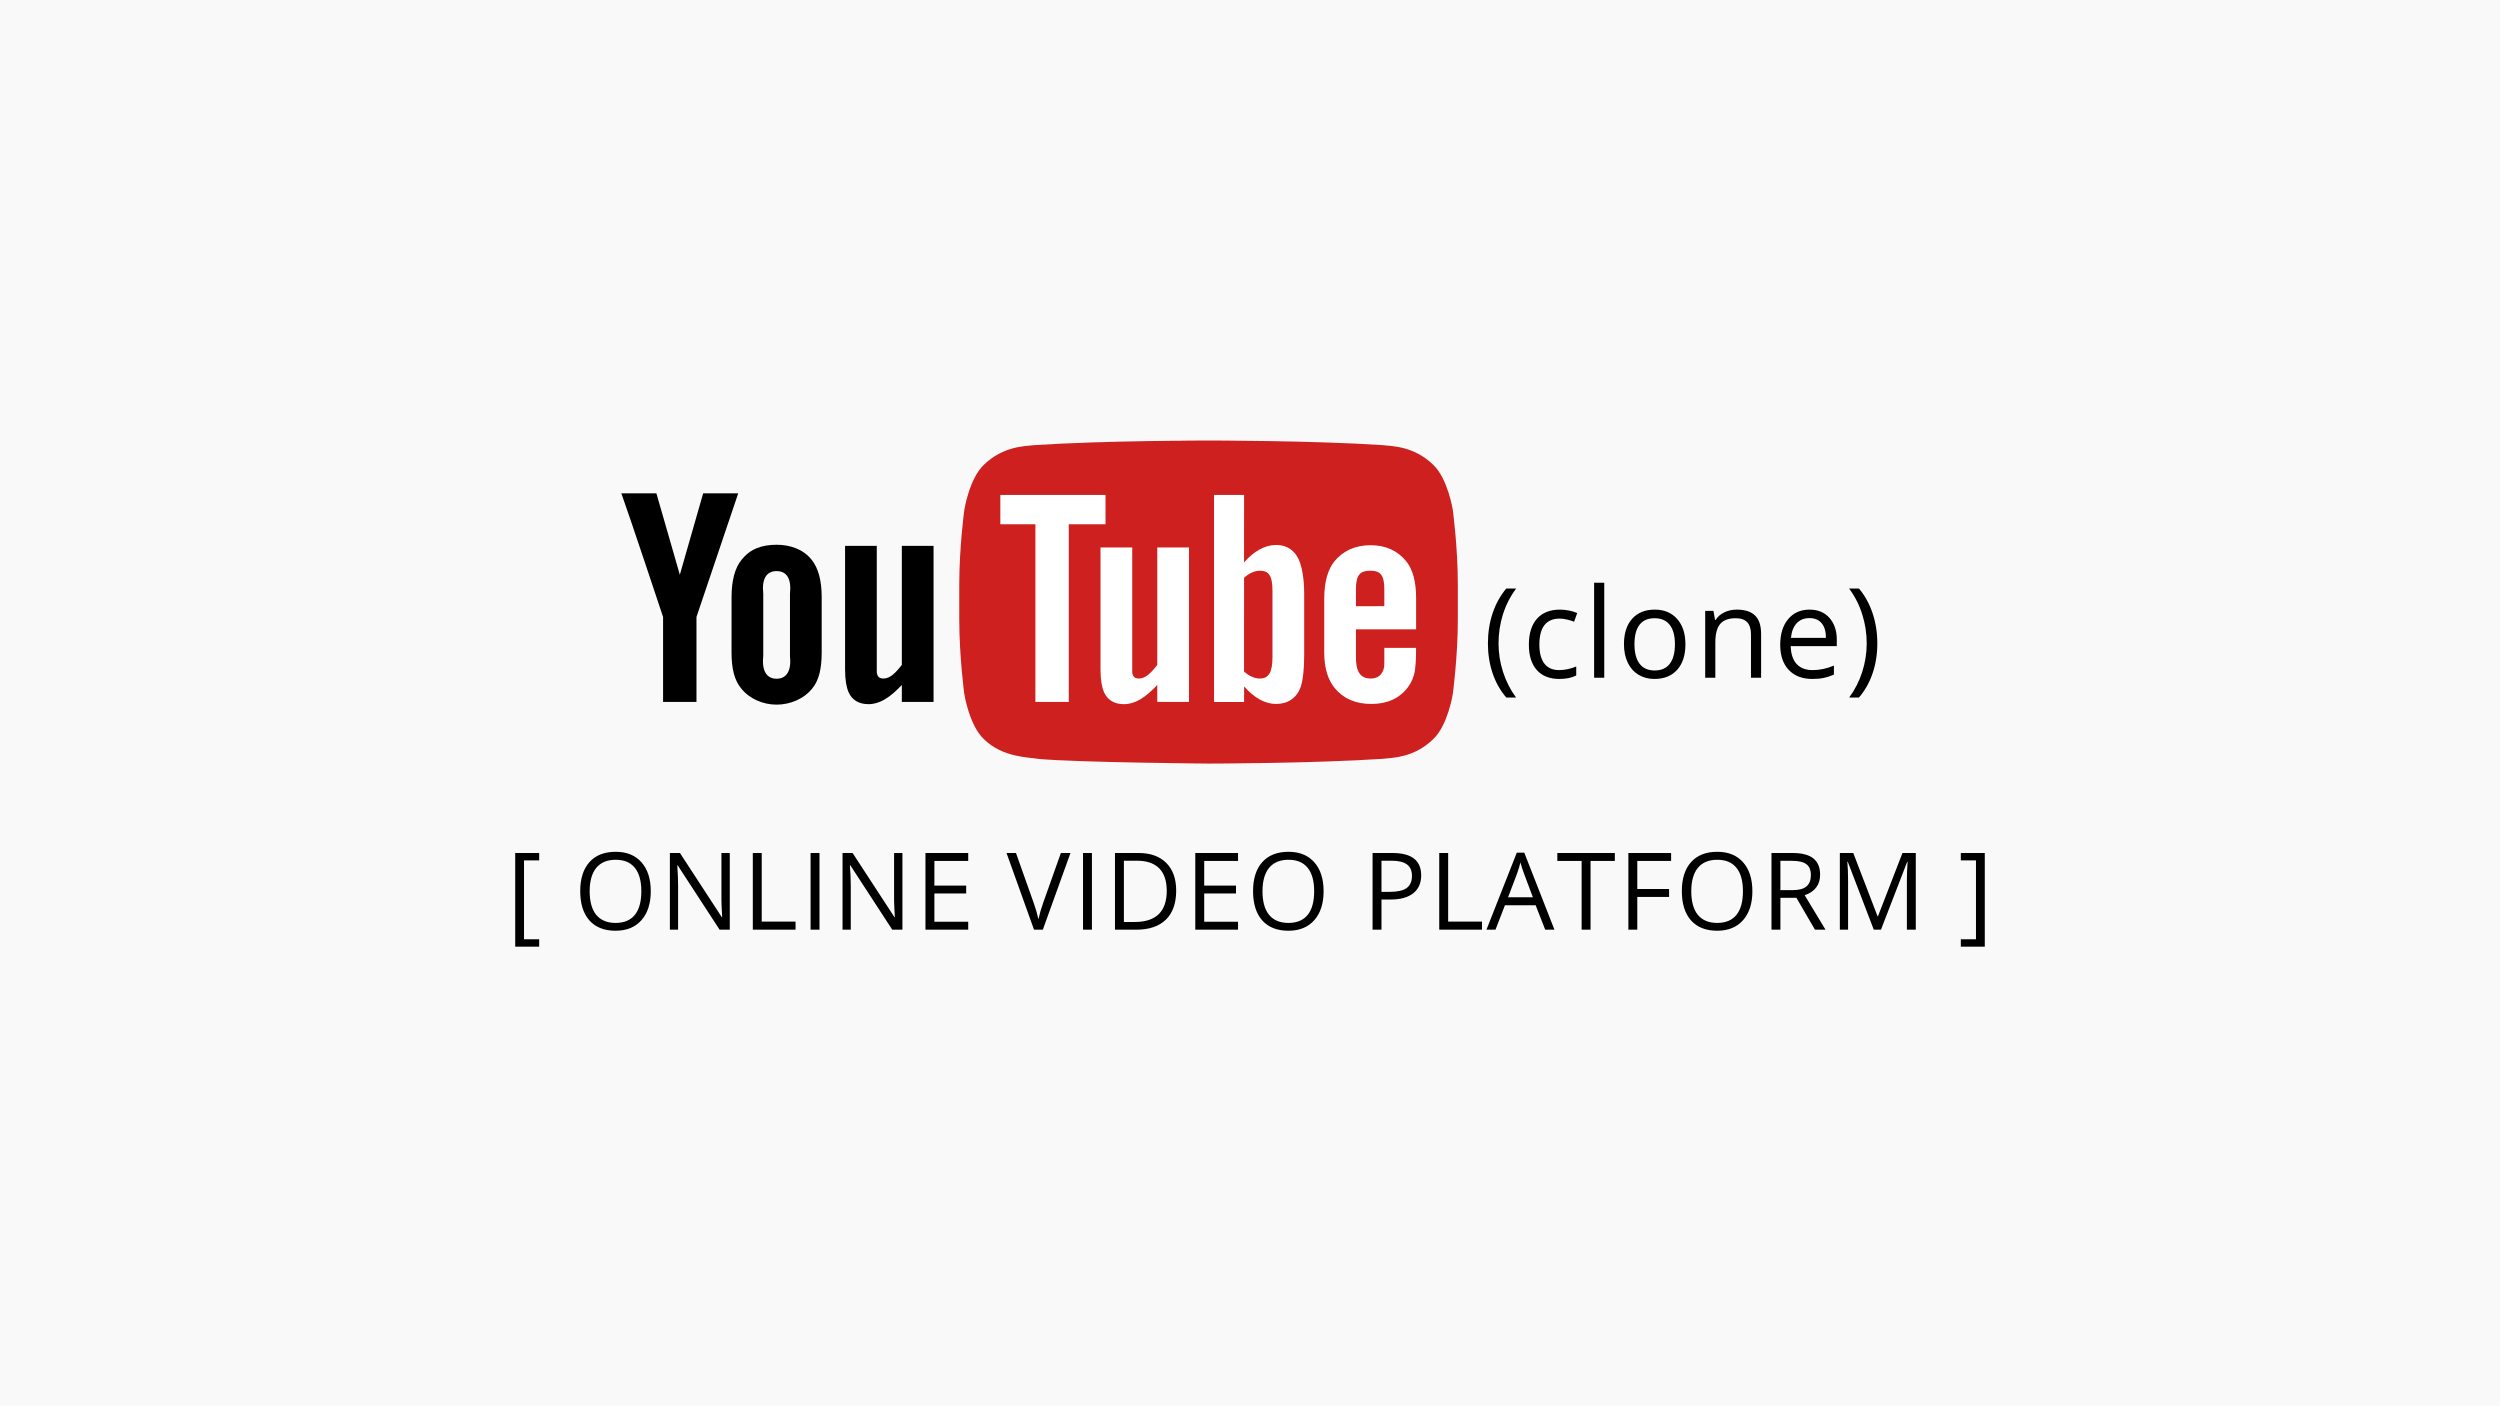 <svg width="1280" height="720" viewBox="0 0 1280 720" fill="none" xmlns="http://www.w3.org/2000/svg">
<rect width="1280" height="720" fill="#F9F9F9"/>
<path d="M761.812 329.469C761.812 323.948 762.615 318.781 764.219 313.969C765.844 309.156 768.177 304.938 771.219 301.312H776.281C773.281 305.333 771.021 309.75 769.5 314.562C768 319.375 767.25 324.323 767.25 329.406C767.25 334.406 768.021 339.292 769.562 344.062C771.104 348.833 773.323 353.188 776.219 357.125H771.219C768.156 353.583 765.823 349.448 764.219 344.719C762.615 339.99 761.812 334.906 761.812 329.469ZM798.375 347.625C793.417 347.625 789.573 346.104 786.844 343.062C784.135 340 782.781 335.677 782.781 330.094C782.781 324.365 784.156 319.938 786.906 316.812C789.677 313.688 793.615 312.125 798.719 312.125C800.365 312.125 802.01 312.302 803.656 312.656C805.302 313.01 806.594 313.427 807.531 313.906L805.938 318.312C804.792 317.854 803.542 317.479 802.188 317.188C800.833 316.875 799.635 316.719 798.594 316.719C791.635 316.719 788.156 321.156 788.156 330.031C788.156 334.24 789 337.469 790.688 339.719C792.396 341.969 794.917 343.094 798.25 343.094C801.104 343.094 804.031 342.479 807.031 341.25V345.844C804.74 347.031 801.854 347.625 798.375 347.625ZM821.375 347H816.188V298.375H821.375V347ZM862.938 329.844C862.938 335.427 861.531 339.792 858.719 342.938C855.906 346.062 852.021 347.625 847.062 347.625C844 347.625 841.281 346.906 838.906 345.469C836.531 344.031 834.698 341.969 833.406 339.281C832.115 336.594 831.469 333.448 831.469 329.844C831.469 324.26 832.865 319.917 835.656 316.812C838.448 313.688 842.323 312.125 847.281 312.125C852.073 312.125 855.875 313.719 858.688 316.906C861.521 320.094 862.938 324.406 862.938 329.844ZM836.844 329.844C836.844 334.219 837.719 337.552 839.469 339.844C841.219 342.135 843.792 343.281 847.188 343.281C850.583 343.281 853.156 342.146 854.906 339.875C856.677 337.583 857.562 334.24 857.562 329.844C857.562 325.49 856.677 322.188 854.906 319.938C853.156 317.667 850.562 316.531 847.125 316.531C843.729 316.531 841.167 317.646 839.438 319.875C837.708 322.104 836.844 325.427 836.844 329.844ZM896.5 347V324.844C896.5 322.052 895.865 319.969 894.594 318.594C893.323 317.219 891.333 316.531 888.625 316.531C885.042 316.531 882.417 317.5 880.75 319.438C879.083 321.375 878.25 324.573 878.25 329.031V347H873.062V312.75H877.281L878.125 317.438H878.375C879.438 315.75 880.927 314.448 882.844 313.531C884.76 312.594 886.896 312.125 889.25 312.125C893.375 312.125 896.479 313.125 898.562 315.125C900.646 317.104 901.688 320.281 901.688 324.656V347H896.5ZM927.844 347.625C922.781 347.625 918.781 346.083 915.844 343C912.927 339.917 911.469 335.635 911.469 330.156C911.469 324.635 912.823 320.25 915.531 317C918.26 313.75 921.917 312.125 926.5 312.125C930.792 312.125 934.188 313.542 936.688 316.375C939.188 319.188 940.438 322.906 940.438 327.531V330.812H916.844C916.948 334.833 917.958 337.885 919.875 339.969C921.812 342.052 924.531 343.094 928.031 343.094C931.719 343.094 935.365 342.323 938.969 340.781V345.406C937.135 346.198 935.396 346.76 933.75 347.094C932.125 347.448 930.156 347.625 927.844 347.625ZM926.438 316.469C923.688 316.469 921.49 317.365 919.844 319.156C918.219 320.948 917.26 323.427 916.969 326.594H934.875C934.875 323.323 934.146 320.823 932.688 319.094C931.229 317.344 929.146 316.469 926.438 316.469ZM961.188 329.469C961.188 334.948 960.375 340.052 958.75 344.781C957.146 349.51 954.823 353.625 951.781 357.125H946.781C949.677 353.208 951.896 348.865 953.438 344.094C954.979 339.302 955.75 334.406 955.75 329.406C955.75 324.323 954.99 319.375 953.469 314.562C951.969 309.75 949.719 305.333 946.719 301.312H951.781C954.844 304.958 957.177 309.198 958.781 314.031C960.385 318.844 961.188 323.99 961.188 329.469Z" fill="black"/>
<path d="M743.859 261.23C743.859 261.23 741.366 245.023 733.712 237.885C724.007 228.52 713.124 228.472 708.135 227.923C672.416 225.545 618.837 225.545 618.837 225.545H618.726C618.726 225.545 565.143 225.545 529.423 227.923C524.433 228.472 513.557 228.52 503.846 237.885C496.194 245.023 493.704 261.23 493.704 261.23C493.704 261.23 491.149 280.259 491.149 299.291V317.134C491.149 336.166 493.704 355.198 493.704 355.198C493.704 355.198 496.194 371.403 503.846 378.542C513.557 387.911 526.314 387.612 531.993 388.593C552.414 390.4 618.777 390.957 618.777 390.957C618.777 390.957 672.416 390.883 708.135 388.505C713.123 387.955 724.004 387.911 733.709 378.542C741.364 371.403 743.856 355.198 743.856 355.198C743.856 355.198 746.409 336.166 746.409 317.134V299.291C746.409 280.259 743.856 261.229 743.856 261.229" fill="#CD201F"/>
<path d="M477.979 359.406H461.739V350.704C455.58 357.236 450.36 360.534 444.67 360.534C439.679 360.534 436.21 358.357 434.476 354.416C433.423 352.022 432.675 348.284 432.675 342.792V279.499H448.913V344.375C449.293 346.592 450.315 347.406 452.376 347.406C455.486 347.406 458.298 344.906 461.739 340.416V279.499H477.979V359.406ZM404.464 335.67C405.317 343.582 402.665 347.507 397.622 347.507C392.58 347.507 389.93 343.582 390.787 335.67V304.022C389.93 296.11 392.58 292.403 397.622 292.403C402.668 292.403 405.326 296.11 404.472 304.022L404.463 335.67H404.464ZM420.704 305.606C420.704 297.067 418.851 290.654 415.576 286.618C411.247 281.151 404.464 278.912 397.622 278.912C389.885 278.912 383.992 281.151 379.671 286.618C376.343 290.654 374.557 297.135 374.557 305.674L374.544 334.087C374.544 342.578 376.131 348.444 379.457 352.442C383.78 357.891 390.787 360.777 397.622 360.777C404.463 360.777 411.59 357.891 415.919 352.442C419.193 348.444 420.704 342.578 420.704 334.087V305.606H420.704ZM356.593 315.89V359.405H339.496V315.89C339.496 315.89 321.781 262.545 318.125 252.601H336.076L348.074 294.273L360.011 252.6H377.962L356.593 315.89V315.89Z" fill="black"/>
<path d="M694.246 301.62C694.246 294.224 696.436 292.207 701.604 292.207C706.735 292.207 708.777 294.408 708.777 301.718V310.354L694.246 310.369V301.62ZM725.049 322.222L725.046 306.049C725.046 297.601 723.247 291.417 720.009 287.418C715.675 282.009 709.514 279.145 701.75 279.145C693.847 279.145 687.685 282.009 683.211 287.418C679.922 291.417 678.006 297.946 678.006 306.4V334.089C678.006 342.49 680.114 348.37 683.399 352.326C687.877 357.727 694.038 360.425 702.133 360.425C710.219 360.425 716.568 357.598 720.849 351.855C722.733 349.321 723.946 346.448 724.469 343.275C724.609 341.84 725.017 338.571 725.017 333.957V331.716H708.776C708.776 337.461 708.808 340.878 708.662 341.657C707.777 345.49 705.559 347.405 701.75 347.405C696.436 347.405 694.19 343.73 694.246 336.431V322.222H725.049V322.222ZM651.503 336.463C651.503 344.375 649.488 347.408 645.025 347.408C642.478 347.408 639.543 346.195 636.953 343.799L636.97 295.817C639.557 293.455 642.478 292.21 645.025 292.21C649.488 292.21 651.503 294.533 651.503 302.445V336.463V336.463ZM653.305 279.023C647.612 279.023 641.953 282.264 636.953 287.958L636.97 253.39H621.584V359.409H636.97L636.994 351.441C642.164 357.363 647.804 360.426 653.305 360.426C659.467 360.426 663.97 357.374 666.037 351.493C667.067 348.143 667.744 342.985 667.744 335.673V304.028C667.744 296.538 666.707 291.417 665.674 288.238C663.61 282.319 659.467 279.023 653.305 279.023V279.023ZM608.764 359.406H592.527V350.704C586.366 357.236 581.149 360.534 575.459 360.534C570.468 360.534 566.999 358.357 565.266 354.416C564.209 352.022 563.461 348.283 563.461 342.792V280.292H579.702V344.375C580.081 346.592 581.1 347.406 583.165 347.406C586.274 347.406 589.086 344.906 592.527 340.416V280.292H608.765V359.406H608.764Z" fill="white"/>
<path d="M547.215 359.406H530.122V268.421H512.171V253.409L566.023 253.39V268.422H547.215V359.406V359.406Z" fill="white"/>
<path d="M276.059 484.701H263.786V436.737H276.059V440.524H268.298V480.888H276.059V484.701ZM333.193 456.315C333.193 462.599 331.6 467.541 328.413 471.139C325.244 474.738 320.831 476.537 315.173 476.537C309.39 476.537 304.924 474.774 301.772 471.247C298.639 467.702 297.073 462.707 297.073 456.261C297.073 449.87 298.648 444.919 301.799 441.41C304.95 437.883 309.426 436.12 315.227 436.12C320.867 436.12 325.271 437.91 328.44 441.491C331.609 445.071 333.193 450.013 333.193 456.315ZM301.907 456.315C301.907 461.632 303.035 465.67 305.291 468.427C307.564 471.166 310.859 472.536 315.173 472.536C319.524 472.536 322.809 471.166 325.029 468.427C327.249 465.688 328.359 461.65 328.359 456.315C328.359 451.033 327.249 447.032 325.029 444.311C322.827 441.571 319.56 440.202 315.227 440.202C310.876 440.202 307.564 441.58 305.291 444.337C303.035 447.077 301.907 451.069 301.907 456.315ZM373.644 476H368.434L346.977 443.048H346.762C347.048 446.916 347.191 450.46 347.191 453.683V476H342.975V436.737H348.131L369.535 469.555H369.75C369.714 469.071 369.634 467.523 369.508 464.909C369.383 462.277 369.338 460.397 369.374 459.269V436.737H373.644V476ZM385.44 476V436.737H390.005V471.864H407.327V476H385.44ZM415.014 476V436.737H419.58V476H415.014ZM462.044 476H456.834L435.377 443.048H435.162C435.449 446.916 435.592 450.46 435.592 453.683V476H431.375V436.737H436.532L457.936 469.555H458.15C458.115 469.071 458.034 467.523 457.909 464.909C457.783 462.277 457.739 460.397 457.774 459.269V436.737H462.044V476ZM495.728 476H473.84V436.737H495.728V440.792H478.406V453.441H494.68V457.47H478.406V471.918H495.728V476ZM543.167 436.737H548.082L533.929 476H529.417L515.345 436.737H520.179L529.202 462.143C530.241 465.061 531.064 467.899 531.673 470.656C532.317 467.755 533.159 464.864 534.197 461.981L543.167 436.737ZM554.506 476V436.737H559.072V476H554.506ZM602.208 455.993C602.208 462.474 600.444 467.433 596.917 470.871C593.408 474.29 588.351 476 581.744 476H570.868V436.737H582.899C589.004 436.737 593.749 438.429 597.132 441.813C600.516 445.197 602.208 449.923 602.208 455.993ZM597.374 456.154C597.374 451.033 596.085 447.175 593.507 444.579C590.947 441.983 587.133 440.685 582.066 440.685H575.433V472.052H580.992C586.435 472.052 590.526 470.718 593.265 468.051C596.004 465.365 597.374 461.4 597.374 456.154ZM633.877 476H611.99V436.737H633.877V440.792H616.555V453.441H632.83V457.47H616.555V471.918H633.877V476ZM677.685 456.315C677.685 462.599 676.091 467.541 672.904 471.139C669.735 474.738 665.322 476.537 659.665 476.537C653.882 476.537 649.415 474.774 646.264 471.247C643.131 467.702 641.564 462.707 641.564 456.261C641.564 449.87 643.139 444.919 646.291 441.41C649.442 437.883 653.917 436.12 659.718 436.12C665.358 436.12 669.762 437.91 672.931 441.491C676.1 445.071 677.685 450.013 677.685 456.315ZM646.398 456.315C646.398 461.632 647.526 465.67 649.782 468.427C652.056 471.166 655.35 472.536 659.665 472.536C664.015 472.536 667.3 471.166 669.521 468.427C671.741 465.688 672.851 461.65 672.851 456.315C672.851 451.033 671.741 447.032 669.521 444.311C667.318 441.571 664.051 440.202 659.718 440.202C655.368 440.202 652.056 441.58 649.782 444.337C647.526 447.077 646.398 451.069 646.398 456.315ZM727.648 448.178C727.648 452.152 726.288 455.214 723.566 457.362C720.863 459.493 716.987 460.558 711.938 460.558H707.319V476H702.753V436.737H712.932C722.743 436.737 727.648 440.551 727.648 448.178ZM707.319 456.637H711.428C715.474 456.637 718.401 455.984 720.209 454.677C722.018 453.37 722.922 451.275 722.922 448.393C722.922 445.797 722.071 443.863 720.371 442.592C718.67 441.321 716.02 440.685 712.421 440.685H707.319V456.637ZM736.893 476V436.737H741.458V471.864H758.78V476H736.893ZM791.147 476L786.26 463.512H770.522L765.688 476H761.069L776.592 436.576H780.432L795.874 476H791.147ZM784.836 459.403L780.271 447.238C779.68 445.698 779.071 443.809 778.445 441.571C778.051 443.29 777.487 445.179 776.753 447.238L772.134 459.403H784.836ZM814.357 476H809.792V440.792H797.357V436.737H826.791V440.792H814.357V476ZM838.292 476H833.726V436.737H855.613V440.792H838.292V455.16H854.566V459.215H838.292V476ZM897.219 456.315C897.219 462.599 895.625 467.541 892.438 471.139C889.27 474.738 884.856 476.537 879.199 476.537C873.416 476.537 868.949 474.774 865.798 471.247C862.665 467.702 861.098 462.707 861.098 456.261C861.098 449.87 862.674 444.919 865.825 441.41C868.976 437.883 873.452 436.12 879.252 436.12C884.892 436.12 889.296 437.91 892.465 441.491C895.634 445.071 897.219 450.013 897.219 456.315ZM865.932 456.315C865.932 461.632 867.06 465.67 869.316 468.427C871.59 471.166 874.884 472.536 879.199 472.536C883.549 472.536 886.835 471.166 889.055 468.427C891.275 465.688 892.385 461.65 892.385 456.315C892.385 451.033 891.275 447.032 889.055 444.311C886.853 441.571 883.585 440.202 879.252 440.202C874.902 440.202 871.59 441.58 869.316 444.337C867.06 447.077 865.932 451.069 865.932 456.315ZM911.566 459.672V476H907V436.737H917.77C922.586 436.737 926.139 437.659 928.431 439.503C930.741 441.347 931.896 444.123 931.896 447.829C931.896 453.021 929.264 456.53 924 458.356L934.662 476H929.264L919.757 459.672H911.566ZM911.566 455.751H917.823C921.046 455.751 923.409 455.115 924.913 453.844C926.417 452.555 927.169 450.631 927.169 448.07C927.169 445.474 926.399 443.603 924.859 442.458C923.338 441.312 920.885 440.739 917.501 440.739H911.566V455.751ZM959.375 476L946.055 441.195H945.84C946.09 443.952 946.216 447.229 946.216 451.024V476H942V436.737H948.875L961.309 469.125H961.523L974.065 436.737H980.886V476H976.321V450.702C976.321 447.802 976.446 444.651 976.697 441.249H976.482L963.054 476H959.375ZM1003.94 480.888H1011.7V440.524H1003.94V436.737H1016.21V484.701H1003.94V480.888Z" fill="black"/>
</svg>
